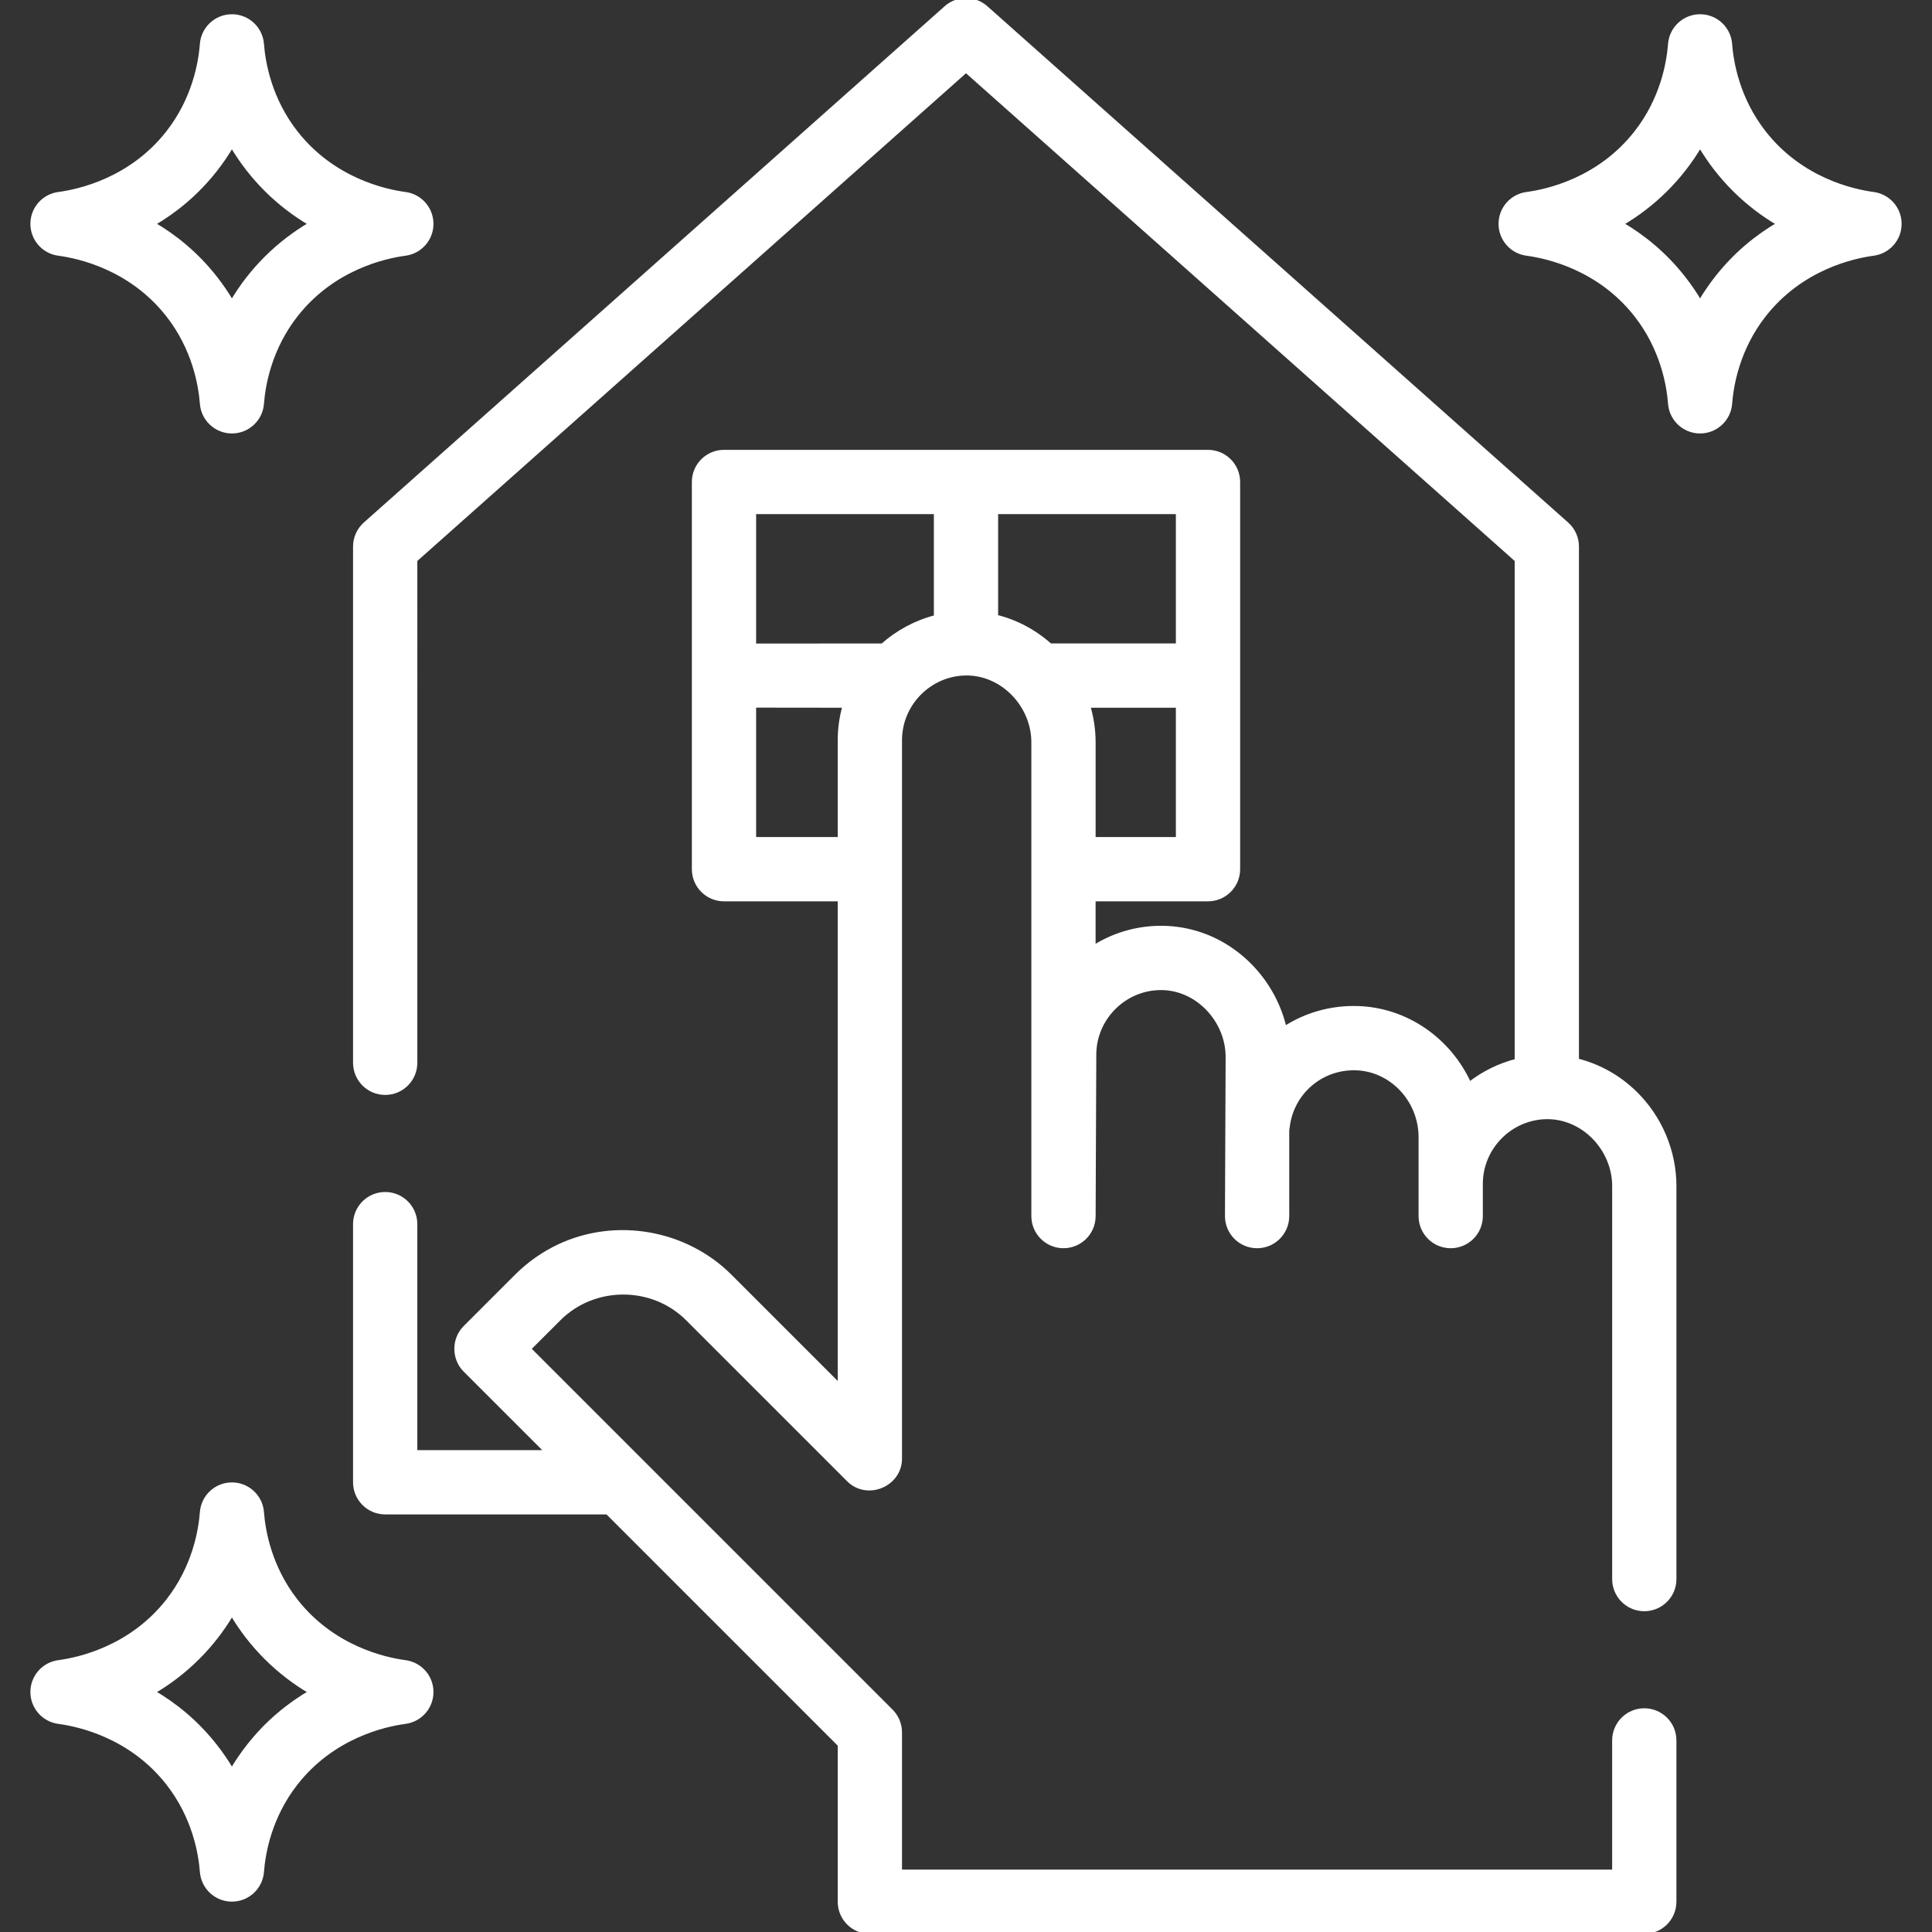 <!DOCTYPE svg PUBLIC "-//W3C//DTD SVG 1.1//EN" "http://www.w3.org/Graphics/SVG/1.1/DTD/svg11.dtd">

<!-- Uploaded to: SVG Repo, www.svgrepo.com, Transformed by: SVG Repo Mixer Tools -->
<svg fill="#ffffff" height="800px" width="800px" version="1.1" id="Layer_1" xmlns="http://www.w3.org/2000/svg" xmlns:xlink="http://www.w3.org/1999/xlink" viewBox="0 0 511.999 511.999" xml:space="preserve" stroke="#ffffff">

<rect x="0" y="0" width="511.999" height="511.999" fill="#333333" stroke="none"/>

<g id="SVGRepo_bgCarrier" stroke-width="0"/>

<g id="SVGRepo_tracerCarrier" stroke-linecap="round" stroke-linejoin="round"/>

<g id="SVGRepo_iconCarrier"> <g> <g> <path d="M435.753,426.491c4.428,0,8.017-3.589,8.017-8.017V314.3c0-9.176-3.779-18.149-10.367-24.612 c-4.397-4.316-9.722-7.281-15.466-8.693v-136.16c0-2.29-0.979-4.47-2.691-5.991L261.325,2.025c-3.038-2.7-7.614-2.7-10.652,0 L96.753,138.843c-1.711,1.521-2.69,3.702-2.69,5.991v136.818c0,4.427,3.588,8.017,8.017,8.017s8.017-3.589,8.017-8.017V148.435 L256,18.743l145.904,129.692v132.656c-4.604,1.169-8.846,3.278-12.488,6.135c-5.222-11.562-16.602-19.789-29.771-20.119 c-7.092-0.178-13.678,1.796-19.186,5.352c-2.728-11.836-11.765-21.793-23.459-25.265c-3.234-0.961-6.614-1.413-9.988-1.343 c-6.282,0.119-12.162,1.996-17.167,5.15v-12.639h30.288c4.428,0,8.017-3.589,8.017-8.017V127.732c0-4.427-3.588-8.017-8.017-8.017 H191.866c-4.428,0-8.017,3.589-8.017,8.017v102.614c0,4.427,3.588,8.017,8.017,8.017h30.641v128.813l-28.994-28.994 c-11.801-11.801-30.253-15.071-45.378-7.964c-4.196,1.972-8.031,4.686-11.308,7.963l-13.606,13.605 c-3.087,3.086-3.087,8.251-0.001,11.338l21.678,21.677h-34.803v-60.393c0-4.427-3.588-8.017-8.017-8.017s-8.017,3.589-8.017,8.017 v68.409c0,4.427,3.588,8.017,8.017,8.017h58.789c0.02,0,0.041-0.003,0.061-0.003l61.578,61.578v41.574 c0,4.427,3.588,8.017,8.017,8.017h205.228c4.427,0,8.017-3.589,8.017-8.017l0.001-42.756c0-4.427-3.588-8.017-8.017-8.017 c-4.427,0-8.017,3.589-8.017,8.017l-0.001,34.739H238.54v-36.877c0-2.126-0.844-4.165-2.347-5.668l-95.965-95.965l7.938-7.935 c9.269-9.271,24.742-9.271,34.01,0l42.68,42.68c4.947,4.945,13.686,1.32,13.686-5.668v-190.39c0-9.542,7.758-17.453,17.294-17.634 c9.874-0.177,17.981,8.495,17.981,18.212v125.552c0,4.427,3.588,8.017,8.017,8.017c4.428,0,8.017-3.589,8.017-8.017l0.177-42.756 c0-9.542,7.758-17.453,17.294-17.633c9.872-0.219,17.98,8.524,17.98,18.212l-0.177,42.179c0,4.427,3.588,8.017,8.017,8.017 c4.428,0,8.017-3.589,8.017-8.017v-22.812c0.052-0.247,0.095-0.497,0.124-0.751c1.054-9.107,8.766-15.798,17.967-15.573 c9.475,0.236,17.182,8.415,17.182,18.231v20.905c0,4.427,3.588,8.017,8.017,8.017c4.428,0,8.017-3.589,8.017-8.017v-8.551 c0-0.003,0-0.006,0-0.011c0.005-9.538,7.76-17.442,17.293-17.623c9.873-0.179,17.981,8.497,17.981,18.212v104.174 C427.737,422.902,431.325,426.491,435.753,426.491z M222.507,196.141v26.188h-22.624v-35.3c0.177,0.012,23.897,0.027,23.897,0.027 C222.957,189.954,222.507,192.999,222.507,196.141z M247.983,163.502c-5.312,1.349-10.132,3.972-14.117,7.521 c0,0-33.806,0.015-33.983,0.027v-35.3h48.1V163.502z M278.321,171.022c-4.159-3.727-9.058-6.314-14.305-7.605v-27.668h48.1v35.273 H278.321z M312.117,187.056v35.273h-22.268v-25.61c0-3.284-0.492-6.538-1.415-9.664H312.117z"/> </g> </g> <g> <g> <path d="M496.487,51.377c-5.443-0.723-19.158-3.753-28.951-16.239c-6.958-8.877-8.628-18.505-9.004-23.453 c-0.316-4.182-3.801-7.411-7.993-7.411s-7.677,3.229-7.994,7.41c-0.376,4.948-2.046,14.575-9.003,23.452 c-9.794,12.488-23.509,15.518-28.952,16.241c-3.984,0.529-6.961,3.927-6.961,7.946s2.977,7.417,6.962,7.947 c5.442,0.723,19.158,3.754,28.951,16.239c6.958,8.877,8.628,18.505,9.004,23.453c0.317,4.18,3.802,7.41,7.994,7.41 s7.677-3.229,7.994-7.41c0.376-4.948,2.046-14.575,9.003-23.452c9.794-12.488,23.509-15.518,28.952-16.241 c3.983-0.528,6.96-3.927,6.96-7.946S500.472,51.906,496.487,51.377z M454.919,73.617c-1.667,2.127-3.119,4.277-4.38,6.421 c-1.261-2.143-2.713-4.294-4.38-6.421c0,0,0-0.001-0.001-0.001c-5.031-6.414-10.793-11.006-16.419-14.293 c8.564-5.001,15.77-12.164,20.801-20.715c5.032,8.551,12.236,15.714,20.801,20.715C465.711,62.61,459.95,67.202,454.919,73.617z"/> </g> </g> <g> <g> <path d="M107.41,51.376c-5.443-0.723-19.158-3.753-28.951-16.239c-6.958-8.877-8.628-18.505-9.004-23.453 c-0.316-4.18-3.801-7.41-7.993-7.41s-7.677,3.229-7.994,7.41c-0.376,4.948-2.046,14.575-9.003,23.452 c-9.794,12.488-23.509,15.518-28.952,16.241c-3.984,0.529-6.961,3.927-6.961,7.946s2.977,7.418,6.962,7.947 c5.442,0.723,19.158,3.754,28.951,16.239c6.959,8.877,8.628,18.505,9.004,23.453c0.316,4.18,3.801,7.41,7.993,7.41 s7.677-3.229,7.994-7.41c0.376-4.948,2.046-14.575,9.003-23.452c9.794-12.488,23.509-15.518,28.952-16.241 c3.984-0.528,6.961-3.927,6.961-7.946S111.394,51.906,107.41,51.376z M61.461,80.038c-1.261-2.143-2.713-4.294-4.38-6.421 c0,0,0-0.001-0.001-0.001c-5.031-6.415-10.792-11.007-16.419-14.293c5.628-3.286,11.389-7.879,16.42-14.294 c1.667-2.127,3.119-4.277,4.38-6.421c5.032,8.551,12.236,15.714,20.801,20.715C73.698,64.325,66.491,71.487,61.461,80.038z"/> </g> </g> <g> <g> <path d="M107.41,440.454c-5.443-0.723-19.158-3.753-28.951-16.239c-6.958-8.877-8.628-18.505-9.004-23.453 c-0.316-4.182-3.801-7.411-7.993-7.411s-7.677,3.229-7.994,7.41c-0.376,4.948-2.046,14.575-9.003,23.452 c-9.794,12.488-23.509,15.518-28.952,16.241c-3.984,0.529-6.961,3.927-6.961,7.946c0,4.019,2.977,7.417,6.962,7.947 c5.442,0.723,19.158,3.754,28.951,16.239c6.959,8.877,8.628,18.505,9.004,23.453c0.316,4.18,3.801,7.41,7.993,7.41 s7.677-3.229,7.994-7.41c0.376-4.948,2.046-14.575,9.003-23.452c9.794-12.488,23.509-15.518,28.952-16.241 c3.985-0.529,6.962-3.927,6.962-7.947S111.394,440.983,107.41,440.454z M65.841,462.695c-1.667,2.127-3.119,4.277-4.38,6.421 c-1.261-2.143-2.713-4.294-4.38-6.421c0,0,0-0.001-0.001-0.001c-5.031-6.414-10.793-11.006-16.419-14.293 c8.564-5.001,15.77-12.164,20.801-20.715c5.022,8.533,12.252,15.723,20.801,20.715C76.634,451.687,70.873,456.279,65.841,462.695z "/> </g> </g> </g>

</svg>